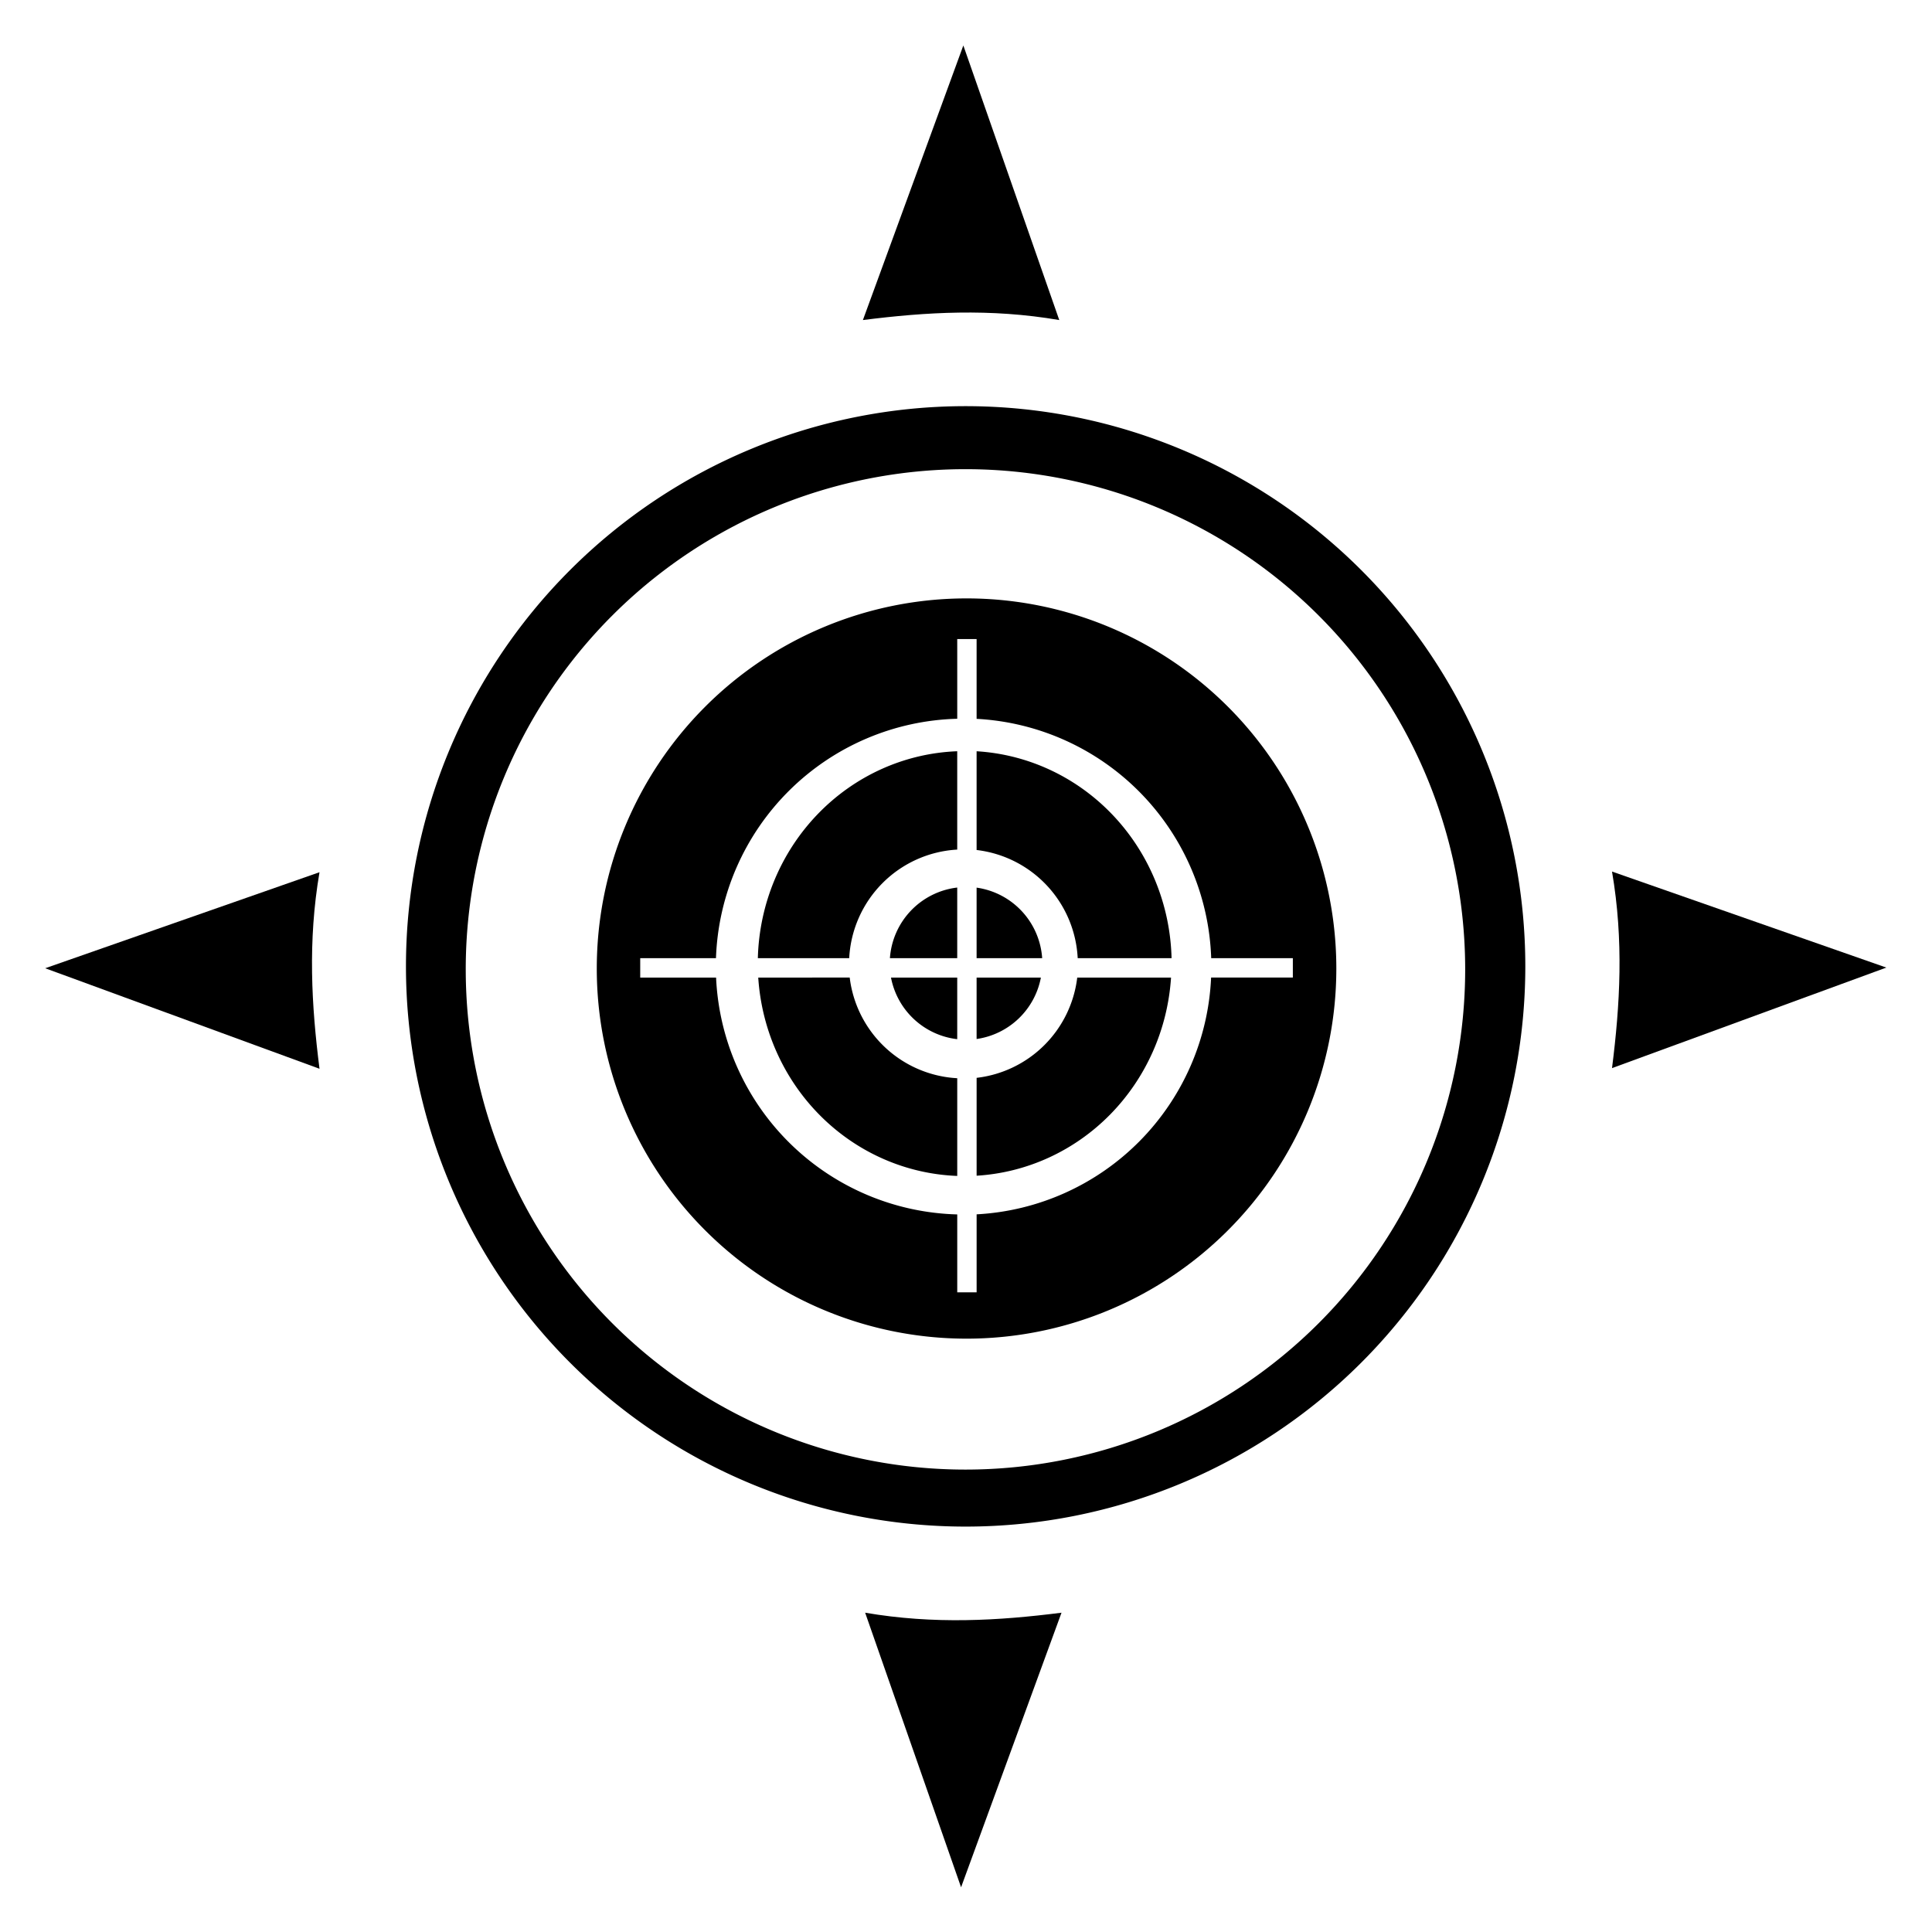 <?xml version="1.0" encoding="UTF-8" standalone="no"?>
<!-- Created with Inkscape (http://www.inkscape.org/) -->

<svg
   width="512"
   height="512"
   viewBox="0 0 135.467 135.467"
   version="1.1"
   id="svg7996"
   xml:space="preserve"
   inkscape:version="1.2.2 (732a01da63, 2022-12-09)"
   sodipodi:docname="Spotter's_Lens.svg"
   xmlns:inkscape="http://www.inkscape.org/namespaces/inkscape"
   xmlns:sodipodi="http://sodipodi.sourceforge.net/DTD/sodipodi-0.dtd"
   xmlns="http://www.w3.org/2000/svg"
   xmlns:svg="http://www.w3.org/2000/svg"><sodipodi:namedview
     id="namedview7998"
     pagecolor="#ffffff"
     bordercolor="#000000"
     borderopacity="0.25"
     inkscape:showpageshadow="2"
     inkscape:pageopacity="0.0"
     inkscape:pagecheckerboard="0"
     inkscape:deskcolor="#d1d1d1"
     inkscape:document-units="mm"
     showgrid="false"
     inkscape:zoom="0.46057099"
     inkscape:cx="153.07087"
     inkscape:cy="391.90484"
     inkscape:window-width="2560"
     inkscape:window-height="1361"
     inkscape:window-x="-9"
     inkscape:window-y="-9"
     inkscape:window-maximized="1"
     inkscape:current-layer="layer1" /><defs
     id="defs7993" /><g
     inkscape:label="Layer 1"
     inkscape:groupmode="layer"
     id="layer1"><g
       id="g17539"
       transform="matrix(1.035,0,0,1.036,-39.82,-60.095)"
       style="fill:#000000"><g
         id="g17528"
         style="fill:#000000"><path
           style="fill:#000000;stroke-width:0.529;stroke-linecap:square;stroke-linejoin:bevel"
           d="m 110.235,79.668 c -4.675,-0.801 -9.032,-0.543 -13.303,0 l 6.804,-18.584 z"
           id="path8129-2"
           sodipodi:nodetypes="cccc" /><path
           style="fill:#000000;stroke-width:0.529;stroke-linecap:square;stroke-linejoin:bevel"
           d="m 60.119,117.039 c -0.801,4.675 -0.543,9.032 0,13.303 L 41.535,123.539 Z"
           id="path8129"
           sodipodi:nodetypes="cccc" /><path
           style="fill:#000000;stroke-width:0.529;stroke-linecap:square;stroke-linejoin:bevel"
           d="m 97.084,167.156 c 4.675,0.801 9.032,0.543 13.303,0 l -6.804,18.584 z"
           id="path8129-4"
           sodipodi:nodetypes="cccc" /><path
           style="fill:#000000;stroke-width:0.529;stroke-linecap:square;stroke-linejoin:bevel"
           d="m 147.682,116.995 c 0.801,4.675 0.543,9.032 0,13.303 l 18.584,-6.804 z"
           id="path8129-6"
           sodipodi:nodetypes="cccc" /><path
           id="path8231"
           style="fill:#000000;fill-opacity:1;stroke:none;stroke-width:0.6;stroke-linecap:square;stroke-linejoin:bevel;stroke-opacity:1"
           d="m 103.892,85.496 a 37.916,37.916 0 0 0 -37.916,37.916 37.916,37.916 0 0 0 37.916,37.916 37.916,37.916 0 0 0 37.916,-37.916 37.916,37.916 0 0 0 -37.916,-37.916 z m -0.012,4.265 a 33.854,33.854 0 0 1 33.854,33.855 33.854,33.854 0 0 1 -33.854,33.854 33.854,33.854 0 0 1 -33.854,-33.854 33.854,33.854 0 0 1 33.854,-33.855 z" /><path
           id="path9377"
           style="fill:#000000;fill-opacity:1;stroke:none;stroke-width:0.644;stroke-linecap:square;stroke-linejoin:bevel;stroke-opacity:1"
           d="M 103.954,98.507 A 25.051,25.051 0 0 0 78.903,123.558 25.051,25.051 0 0 0 103.954,148.608 25.051,25.051 0 0 0 129.005,123.558 25.051,25.051 0 0 0 103.954,98.507 Z m -0.632,2.753 h 1.313 v 0.656 4.743 a 16.793,16.793 0 0 1 15.893,16.198 h 4.875 0.656 v 1.312 h -0.656 -4.882 a 16.793,16.793 0 0 1 -15.885,16.025 v 4.623 0.656 h -1.313 v -0.656 -4.617 A 16.793,16.793 0 0 1 86.985,124.17 H 82.502 81.846 v -1.312 h 0.656 4.476 a 16.793,16.793 0 0 1 16.345,-16.205 v -4.737 z" /></g><path
         id="path10197"
         style="fill:#000000;fill-opacity:1;stroke:none;stroke-width:0.341;stroke-linecap:square;stroke-linejoin:bevel;stroke-dasharray:none;stroke-opacity:1"
         d="m 103.322,108.852 a 14.025,14.395 0 0 0 -13.507,14.006 h 6.189 a 7.763,7.763 0 0 1 7.318,-7.35 z m 1.313,0.002 v 6.682 a 7.763,7.763 0 0 1 6.849,7.322 h 6.359 A 14.025,14.395 0 0 0 104.635,108.853 Z m -14.793,15.316 a 14.025,14.395 0 0 0 13.481,13.425 v -6.613 a 7.763,7.763 0 0 1 -7.285,-6.813 z m 21.61,0 a 7.763,7.763 0 0 1 -6.816,6.786 v 6.624 a 14.025,14.395 0 0 0 13.171,-13.41 z" /><path
         id="path10201"
         style="fill:#000000;fill-opacity:1;stroke:none;stroke-width:0.316;stroke-linecap:square;stroke-linejoin:bevel;stroke-dasharray:none;stroke-opacity:1"
         d="m 103.322,118.077 a 5.177,5.177 0 0 0 -4.56,4.781 h 4.56 z m 1.313,0.006 v 4.775 h 4.442 a 5.177,5.177 0 0 0 -4.442,-4.775 z m -5.8,6.087 a 5.177,5.177 0 0 0 4.487,4.169 v -4.169 z m 5.8,0 v 4.158 a 5.177,5.177 0 0 0 4.355,-4.158 z" /></g></g></svg>
